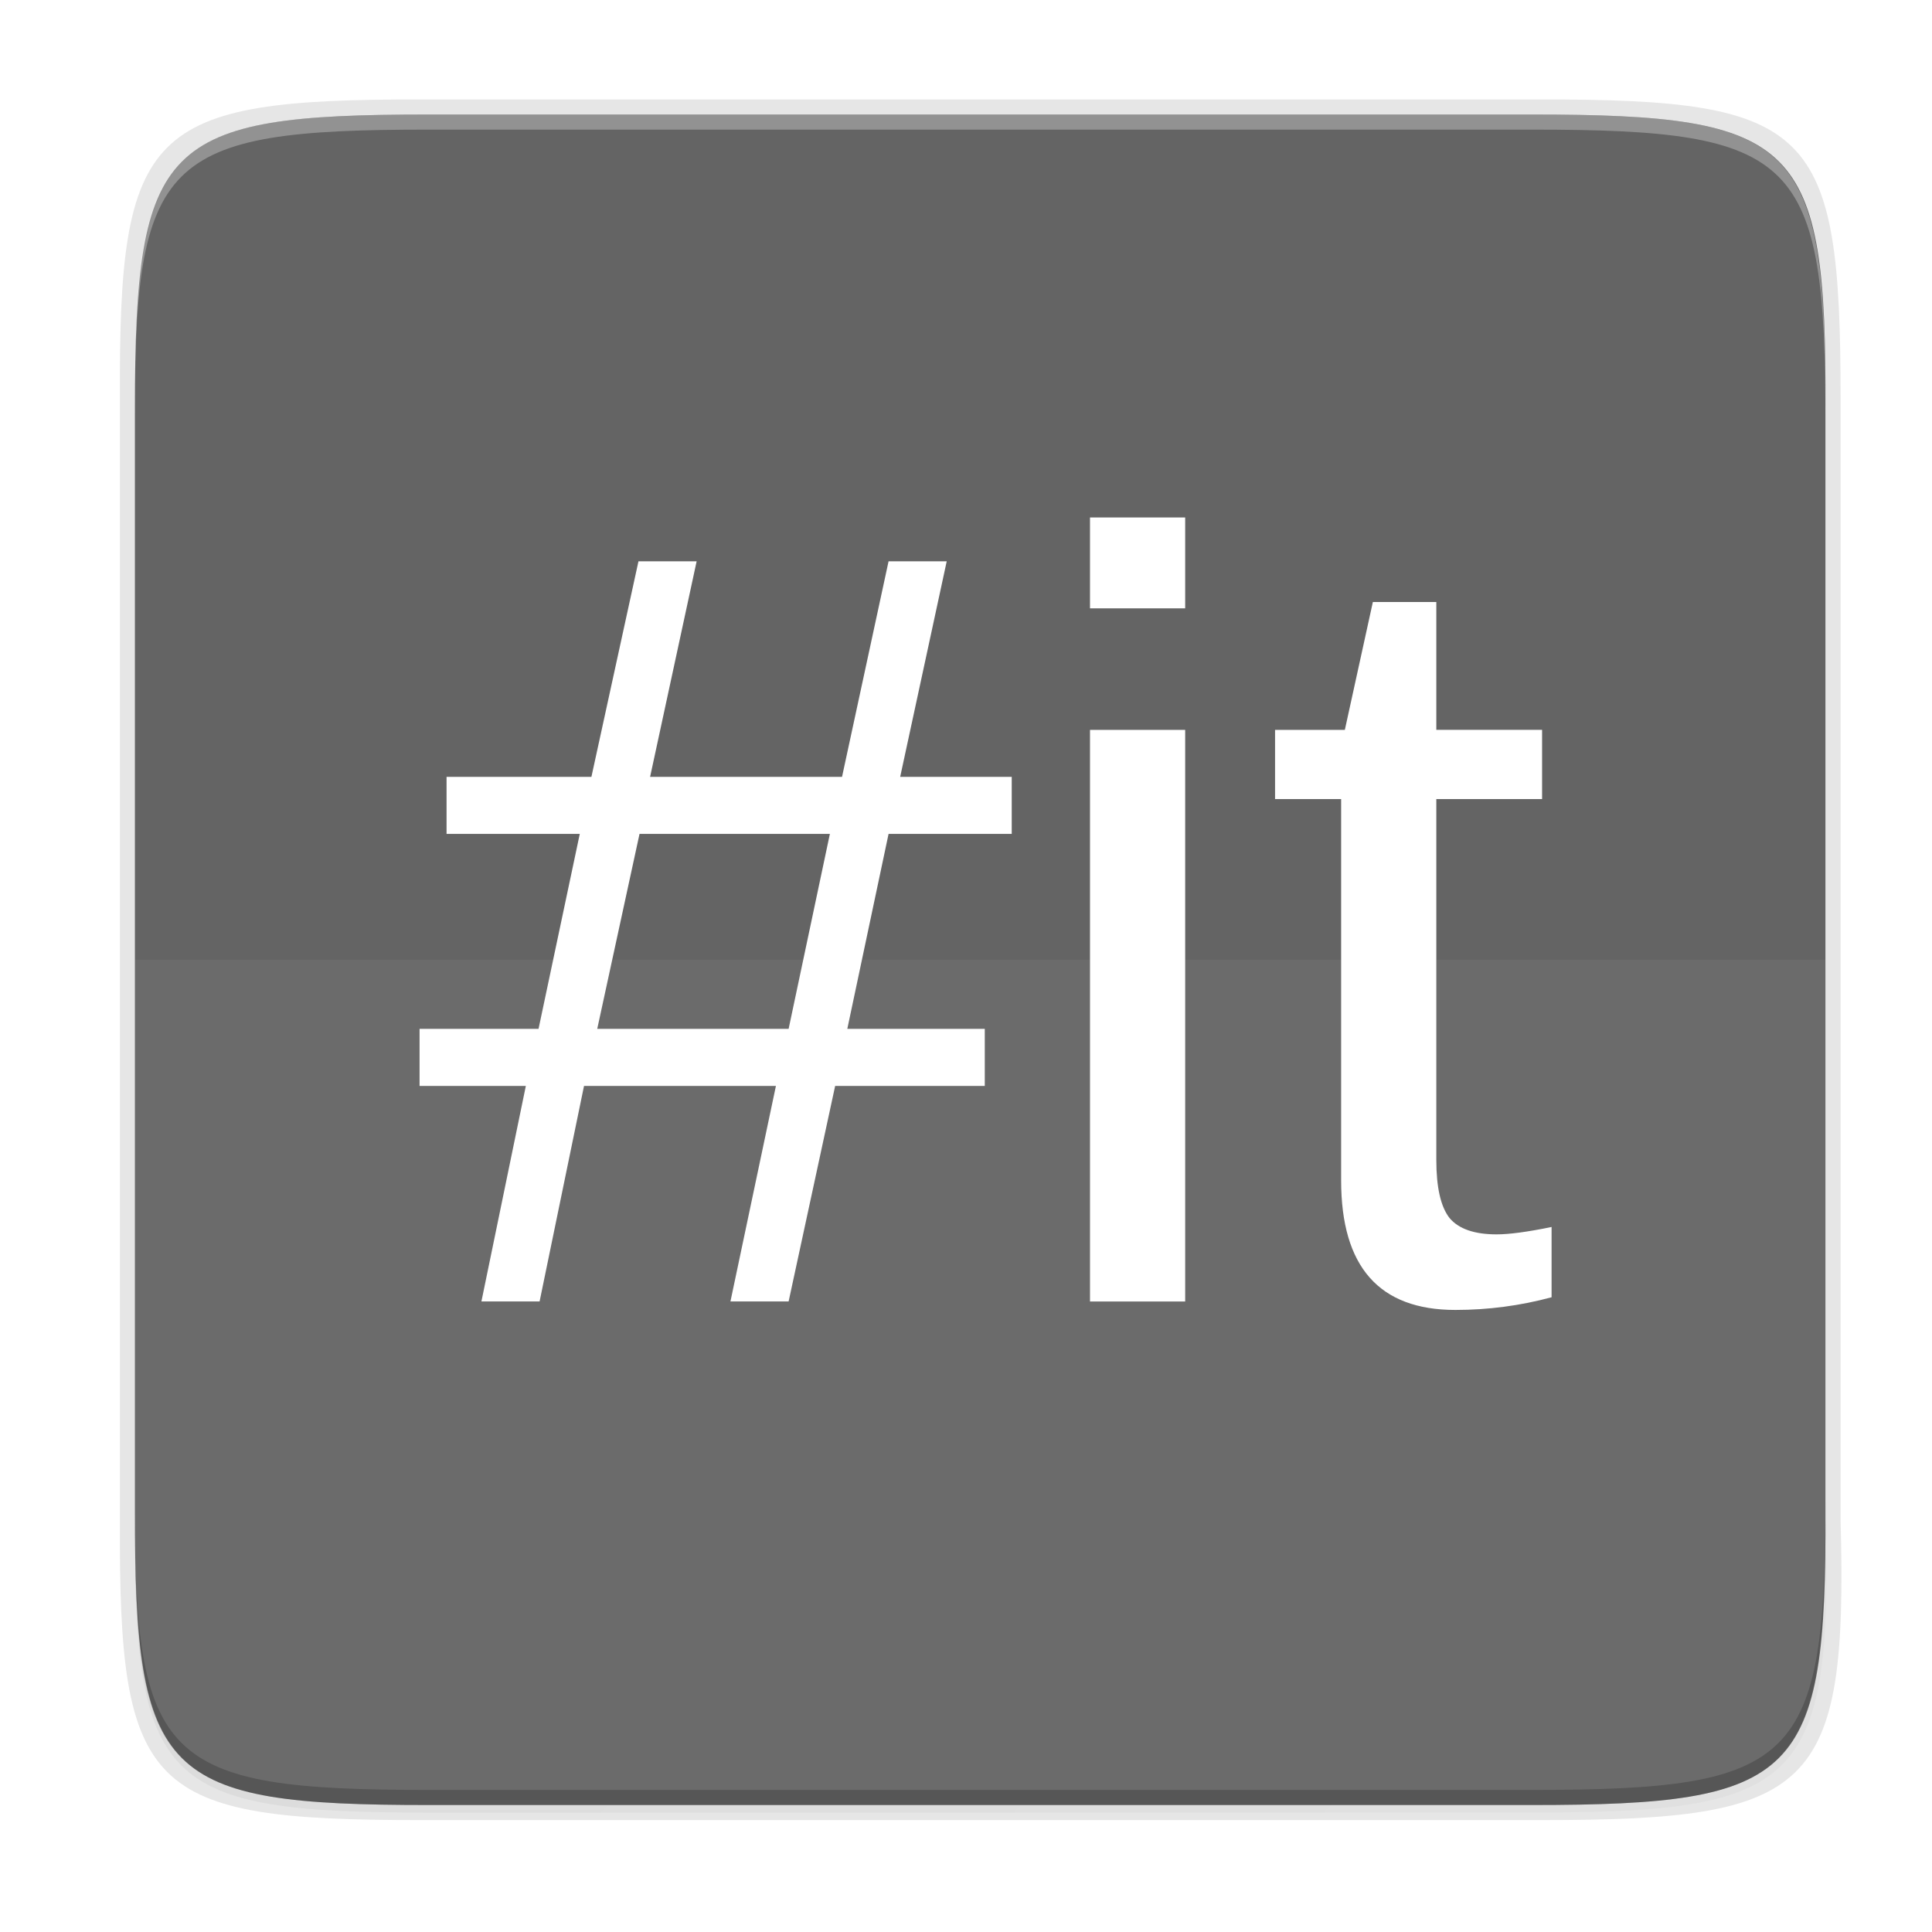 <svg height="256" width="256" xmlns="http://www.w3.org/2000/svg" xmlns:xlink="http://www.w3.org/1999/xlink">
  <linearGradient id="linearGradient4358" gradientUnits="userSpaceOnUse" x1="88" x2="488" y1="88" y2="488">
    <stop offset="0" stop-opacity=".588"/>
    <stop offset="1" stop-opacity=".206"/>
  </linearGradient>
  <filter id="filter4380" color-interpolation-filters="sRGB" height="1.088" width="1.106" x="-.05" y="-.04">
    <feGaussianBlur stdDeviation="8.48"/>
  </filter>
  <filter id="filter4346" color-interpolation-filters="sRGB" height="1.022" width="1.026" x="-.01" y="-.01">
    <feGaussianBlur stdDeviation="2.12"/>
  </filter>
  <g transform="translate(0 208)">
    <path d="m141.843 74c-70.593 0-78.189 7.251-77.843 77.987v146.013 146.013c-.346 70.736 7.25 77.987 77.843 77.987h292.314c70.593 0 79.78-7.277 77.843-77.987v-146.013-146.013c0-70.737-7.25-77.987-77.843-77.987z" filter="url(#filter4346)" opacity=".1" transform="matrix(.5 0 0 .5 -14.116 -228.826)"/>
    <path d="m141.843 74c-70.593 0-78.189 7.251-77.843 77.987v146.013 146.013c-.346 70.736 7.25 77.987 77.843 77.987h292.314c70.593 0 79.78-7.277 77.843-77.987v-146.013-146.013c0-70.737-7.25-77.987-77.843-77.987z" fill="url(#linearGradient4358)" filter="url(#filter4380)" opacity=".3" transform="matrix(.5 0 0 .5 -14.116 -228.825)"/>
    <path d="m55.695-194.826c-36.099 0-39.983 3.69-39.806 39.69v74.31 74.31c-.177 36 3.707 39.69 39.806 39.69h148.387c36.099 0 40.775-3.703 39.806-39.69v-74.31-74.31c0-36-3.707-39.69-39.806-39.69z" opacity=".1"/>
    <path d="m202.956-192.826c35.297 0 39.095 3.625 38.922 38.994v73.006 73.006c.173 35.368-3.625 38.994-38.922 38.994h-146.157c-35.297 0-38.922-3.625-38.922-38.994v-73.006-73.006c0-35.369 3.625-38.994 38.922-38.994z" fill="#646464"/>
    <path d="m17.878-80.825v8 65.006c0 35.369 3.625 38.994 38.922 38.994h146.156c35.297 0 39.095-3.626 38.922-38.994v-65.006-8z" fill="#fff" opacity=".05"/>
    <path d="m56.805-192.826c-35.297 0-39.095 3.626-38.922 38.994v2c-.173-35.368 3.625-38.994 38.922-38.994h146.156c35.297 0 38.922 3.626 38.922 38.994v-2c0-35.369-3.625-38.994-38.922-38.994z" fill="#fff" opacity=".3"/>
    <path d="m56.811 31.174c-35.297 0-39.095-3.626-38.922-38.994v-2c-.173 35.368 3.625 38.994 38.922 38.994h146.156c35.297 0 38.922-3.626 38.922-38.994v2c0 35.369-3.625 38.994-38.922 38.994z" opacity=".2"/>
  </g>
  <path d="m150.971 32.998v3.36h3.516v-3.36zm-16.68 1.621-1.738 7.969h-5.351v2.109h4.921l-1.523 7.207h-4.395v2.11h3.926l-1.641 7.968h2.149l1.641-7.968h7.089l-1.68 7.968h2.149l1.719-7.968h5.527v-2.11h-5.078l1.524-7.207h4.55v-2.109h-4.121l1.719-7.969h-2.148l-1.719 7.969h-7.09l1.719-7.969zm27.129 1.504-1.035 4.727h-2.578v2.559h2.441v14.102c0 3.19 1.406 4.785 4.219 4.785 1.211 0 2.396-.156 3.555-.469v-2.598c-.885.182-1.562.273-2.031.273-.82 0-1.4-.201-1.739-.605-.326-.417-.488-1.133-.488-2.149v-13.34h3.907v-2.559h-3.907v-4.727zm-10.449 4.727v21.133h3.516v-21.133zm-16.641 3.847h7.032l-1.524 7.207h-7.07z" fill="#fff" transform="matrix(3.587 0 0 3.584 -397.102 -49.695)"/>
</svg>

